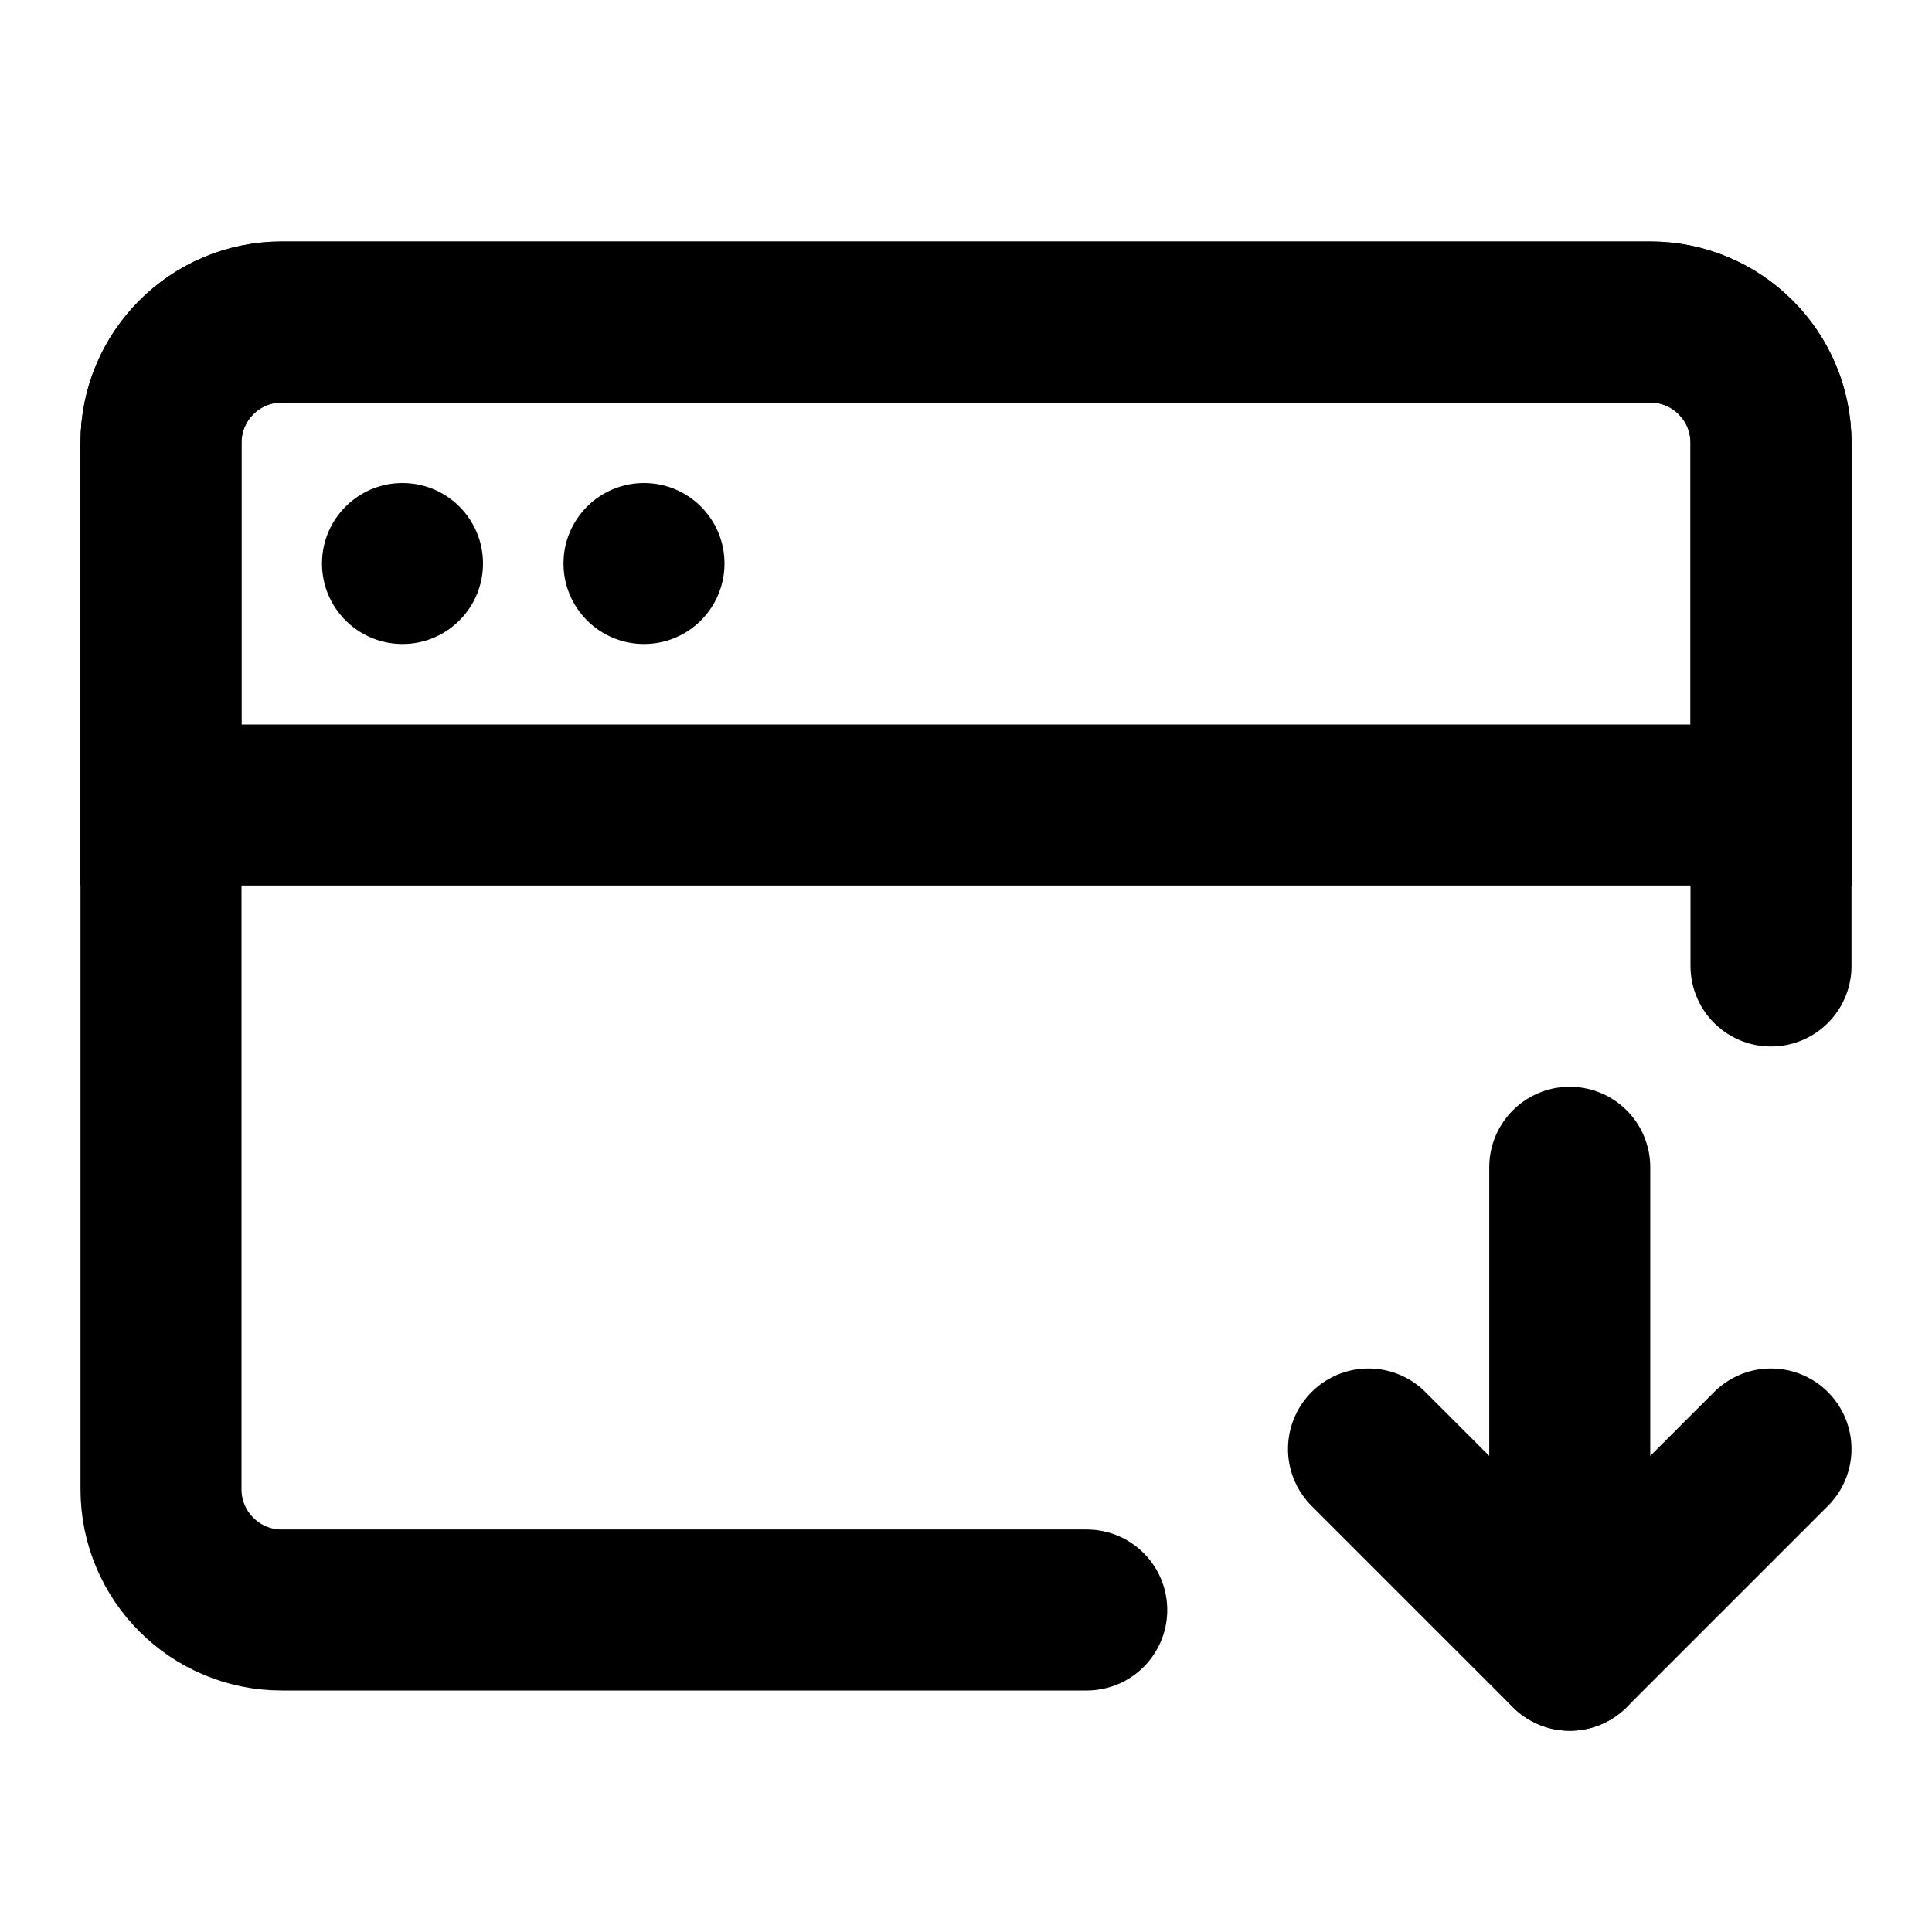 <?xml version="1.0" encoding="UTF-8"?><svg width="24" height="24" viewBox="0 0 48 48" fill="none" xmlns="http://www.w3.org/2000/svg"><path d="M27 40H7C5.343 40 4 38.657 4 37V11C4 9.343 5.343 8 7 8H41C42.657 8 44 9.343 44 11V24" stroke="currentColor" stroke-width="4" stroke-linecap="round" stroke-linejoin="round"/><path d="M34 36L39 41L44 36" stroke="currentColor" stroke-width="4" stroke-linecap="round" stroke-linejoin="round"/><path d="M39 29L39 41" stroke="currentColor" stroke-width="4" stroke-linecap="round" stroke-linejoin="round"/><path d="M4 11C4 9.343 5.343 8 7 8H41C42.657 8 44 9.343 44 11V20H4V11Z" fill="none" stroke="currentColor" stroke-width="4"/><circle r="2" transform="matrix(-1.31134e-07 -1 -1 1.31134e-07 10 14)" fill="currentColor"/><circle r="2" transform="matrix(-1.31134e-07 -1 -1 1.31134e-07 16 14)" fill="currentColor"/></svg>